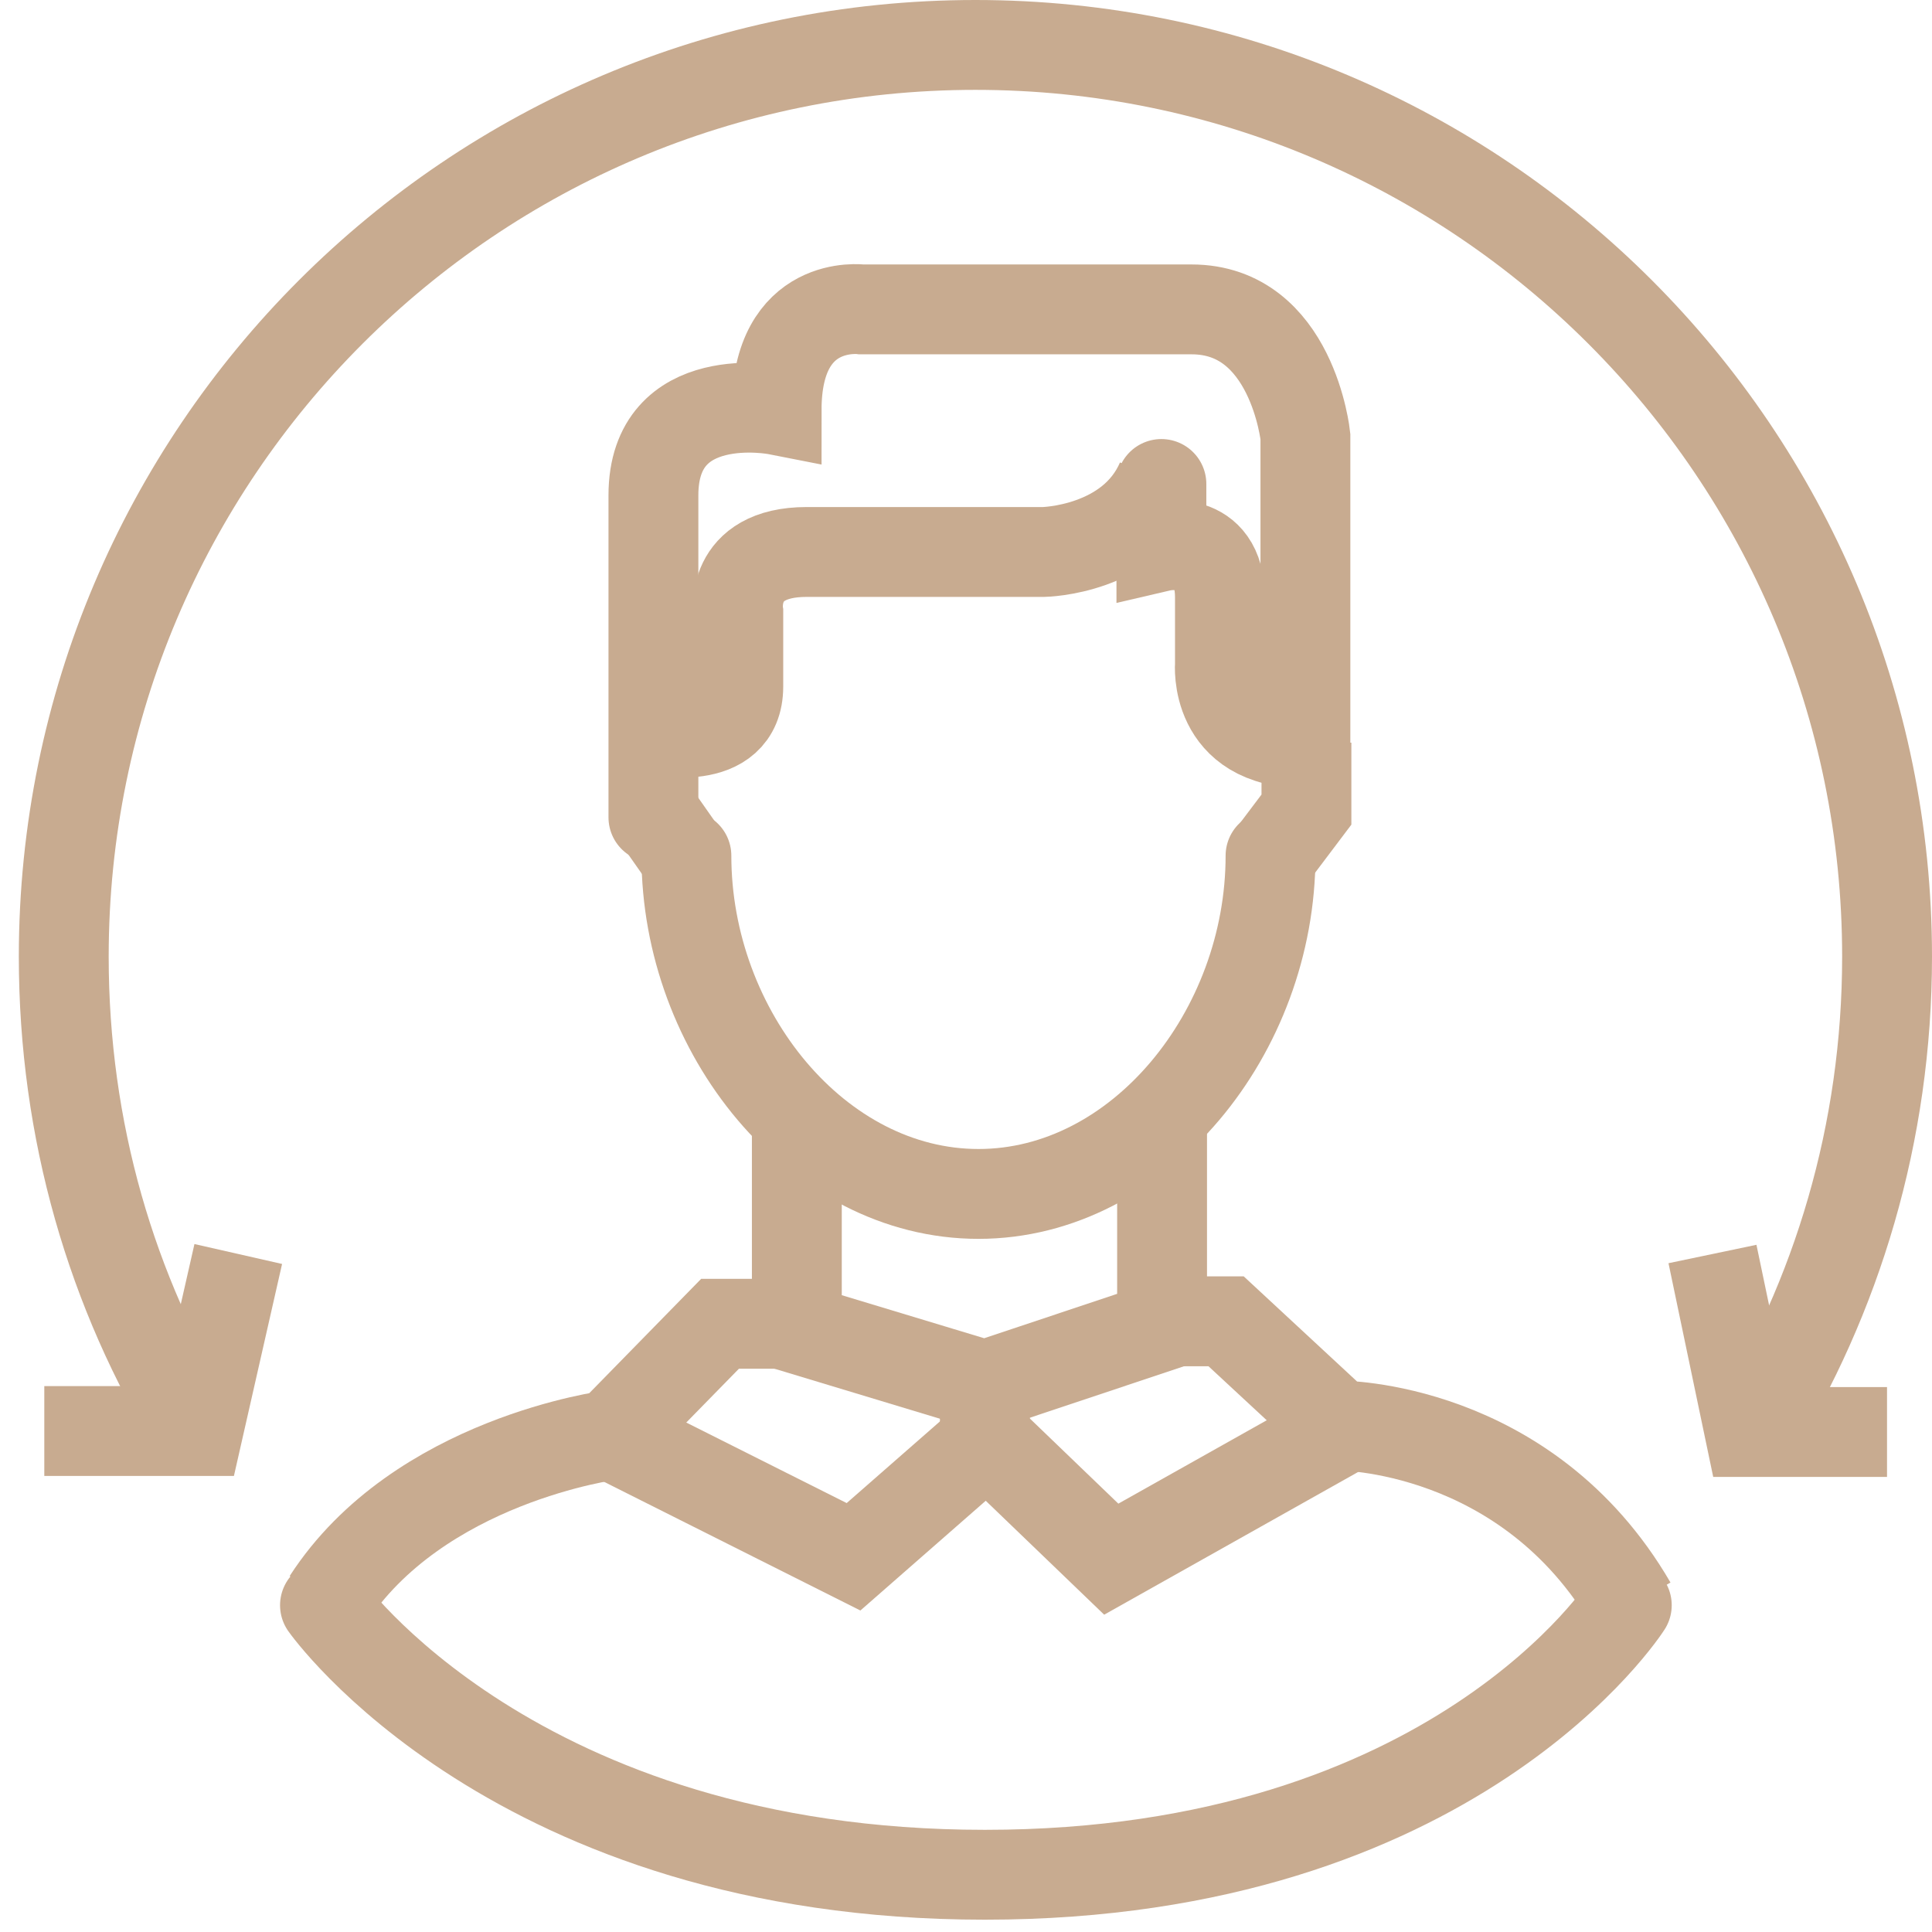 <svg width="43" height="43" viewBox="0 0 43 43" fill="none" xmlns="http://www.w3.org/2000/svg">
<path d="M4.376 31.846C2.481 28.771 1.419 25.158 1.419 21.291C1.419 10.085 10.503 1 21.71 1C32.916 1 42 10.084 42 21.291C42 25.209 40.89 28.868 38.967 31.969" stroke="#C8AB90" stroke-width="2" stroke-miterlimit="3.864"/>
<path d="M0.986 31.85H4.408L5.303 27.91" stroke="#C8AB90" stroke-width="2" stroke-miterlimit="3.864"/>
<path d="M41.999 31.872H38.943L38.114 27.91" stroke="#C8AB90" stroke-width="2" stroke-miterlimit="3.864"/>
<path d="M14.582 16.247C14.582 16.247 16.432 16.668 16.432 15.28C16.432 13.892 16.432 13.631 16.432 13.631C16.432 13.631 16.222 12.285 17.955 12.285C19.688 12.285 23.229 12.285 23.229 12.285C23.229 12.285 25.173 12.252 25.846 10.688" stroke="#C8AB90" stroke-width="2" stroke-miterlimit="3.864"/>
<path d="M25.849 10.772V12.16C25.849 12.16 27.152 11.857 27.152 13.296C27.152 14.734 27.152 14.777 27.152 14.777C27.152 14.777 26.993 16.543 29.054 16.543V9.713C29.054 9.713 28.759 6.886 26.521 6.886C24.284 6.886 19.178 6.886 19.178 6.886C19.178 6.886 17.285 6.634 17.285 9.124C17.285 9.124 14.543 8.586 14.543 11.025C14.543 13.464 14.543 18.192 14.543 18.192" stroke="#C8AB90" stroke-width="2" stroke-miterlimit="3.864" stroke-linecap="round"/>
<path d="M28.278 19.045C28.278 22.973 25.367 26.573 21.778 26.573C18.188 26.573 15.277 22.973 15.277 19.045" stroke="#C8AB90" stroke-width="2" stroke-miterlimit="3.864" stroke-linecap="round"/>
<path d="M17.735 24.887V29.569L21.92 30.834L25.864 29.517V24.887" stroke="#C8AB90" stroke-width="2" stroke-miterlimit="3.864"/>
<path d="M17.735 29.463H16.026L13.602 31.94C13.602 31.94 9.311 32.489 7.287 35.62" stroke="#C8AB90" stroke-width="2" stroke-miterlimit="3.864"/>
<path d="M25.919 29.408H27.289L29.789 31.727C29.789 31.727 33.974 31.697 36.315 35.724" stroke="#C8AB90" stroke-width="2" stroke-miterlimit="3.864"/>
<path d="M7.233 35.727C7.233 35.727 11.449 41.726 21.92 41.726C32.391 41.726 36.207 35.727 36.207 35.727" stroke="#C8AB90" stroke-width="2" stroke-miterlimit="3.864" stroke-linecap="round"/>
<path d="M13.495 31.887L18.997 34.649L21.971 32.045L24.733 34.702L29.837 31.834" stroke="#C8AB90" stroke-width="2" stroke-miterlimit="3.864"/>
<path d="M21.92 30.832V32.15" stroke="#C8AB90" stroke-width="2" stroke-miterlimit="3.864"/>
<path d="M29.077 16.529V18.019L28.297 19.053" stroke="#C8AB90" stroke-width="2" stroke-miterlimit="3.864"/>
<path d="M14.549 18.082L15.274 19.116" stroke="#C8AB90" stroke-width="2" stroke-miterlimit="3.864"/>
</svg>

